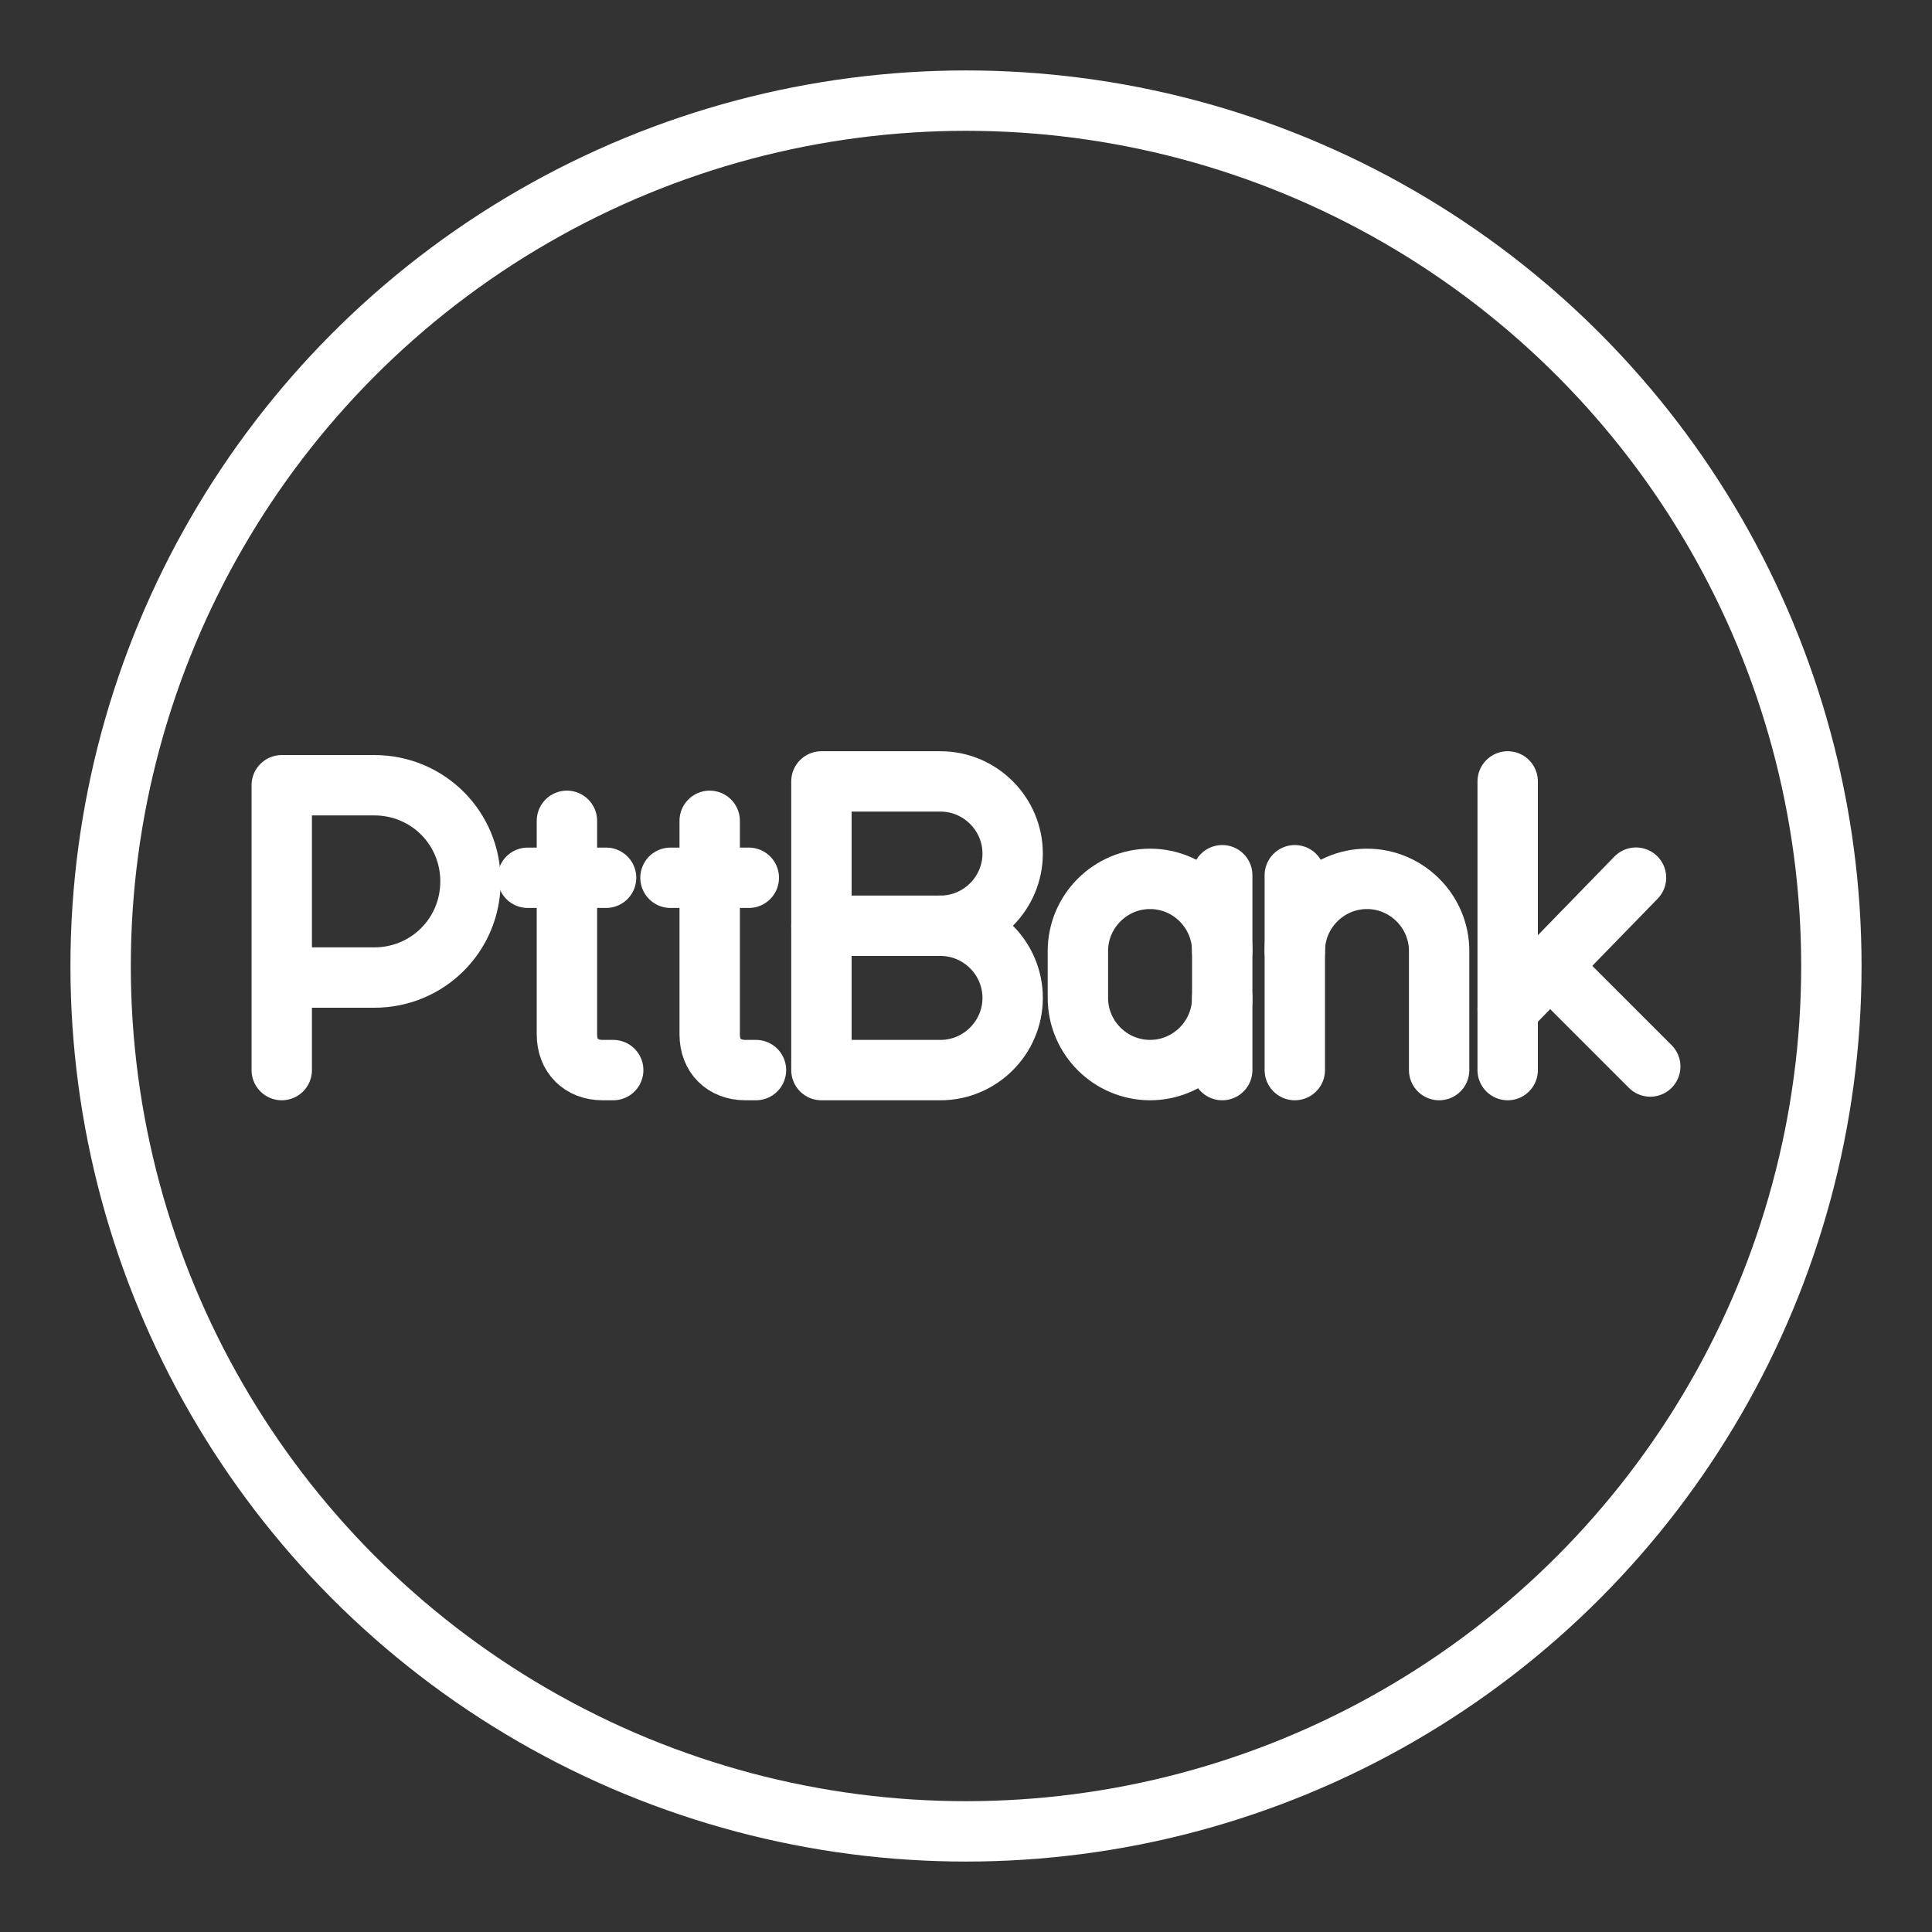 <ns0:svg xmlns:ns0="http://www.w3.org/2000/svg" id="a" viewBox="0 0 48 48" style="stroke-width:1.5px"><ns0:rect x="0" y="0" width="48" height="48" fill="#333333" stroke="none"/><ns0:defs style="stroke-width:1.5px"><ns0:style style="stroke-width:1.5px">.b{fill:none;stroke:#fff;stroke-linecap:round;stroke-linejoin:round;}</ns0:style></ns0:defs><ns0:circle class="b" cx="24" cy="24" r="21.5" style="stroke-width:1.5px" /><ns0:path class="b" d="m7,26.586v-7.077h2.3c1.327,0,2.389,1.062,2.389,2.389s-1.062,2.389-2.389,2.389h-2.3" style="stroke-width:1.5px" /><ns0:path class="b" d="m14.085,20.393v5.308c0,.531.354.885.885.885h.265" style="stroke-width:1.5px" /><ns0:line class="b" x1="13.112" y1="21.808" x2="15.058" y2="21.808" style="stroke-width:1.5px" /><ns0:path class="b" d="m17.632,20.393v5.308c0,.531.354.885.885.885h.265" style="stroke-width:1.5px" /><ns0:line class="b" x1="16.658" y1="21.808" x2="18.604" y2="21.808" style="stroke-width:1.5px" /><ns0:line class="b" x1="37.458" y1="19.414" x2="37.458" y2="26.586" style="stroke-width:1.5px" /><ns0:line class="b" x1="37.458" y1="25.081" x2="40.646" y2="21.805" style="stroke-width:1.5px" /><ns0:line class="b" x1="38.521" y1="24.018" x2="41" y2="26.497" style="stroke-width:1.5px" /><ns0:path class="b" d="m30.366,24.793c0,.986-.807,1.793-1.793,1.793h0c-.986,0-1.793-.807-1.793-1.793v-1.165c0-.986.807-1.793,1.793-1.793h0c.986,0,1.793.807,1.793,1.793" style="stroke-width:1.5px" /><ns0:line class="b" x1="30.366" y1="26.586" x2="30.366" y2="21.745" style="stroke-width:1.5px" /><ns0:path class="b" d="m35.755,26.586v-2.958c0-.986-.807-1.793-1.793-1.793s-1.793.807-1.793,1.793" style="stroke-width:1.5px" /><ns0:line class="b" x1="32.169" y1="26.586" x2="32.169" y2="21.745" style="stroke-width:1.5px" /><ns0:path class="b" d="m23.366,23c.986,0,1.793.807,1.793,1.793s-.807,1.793-1.793,1.793h-2.958v-7.172h2.958c.986,0,1.793.807,1.793,1.793s-.807,1.793-1.793,1.793Z" style="stroke-width:1.5px" /><ns0:line class="b" x1="23.366" y1="23" x2="20.408" y2="23" style="stroke-width:1.5px" /></ns0:svg>